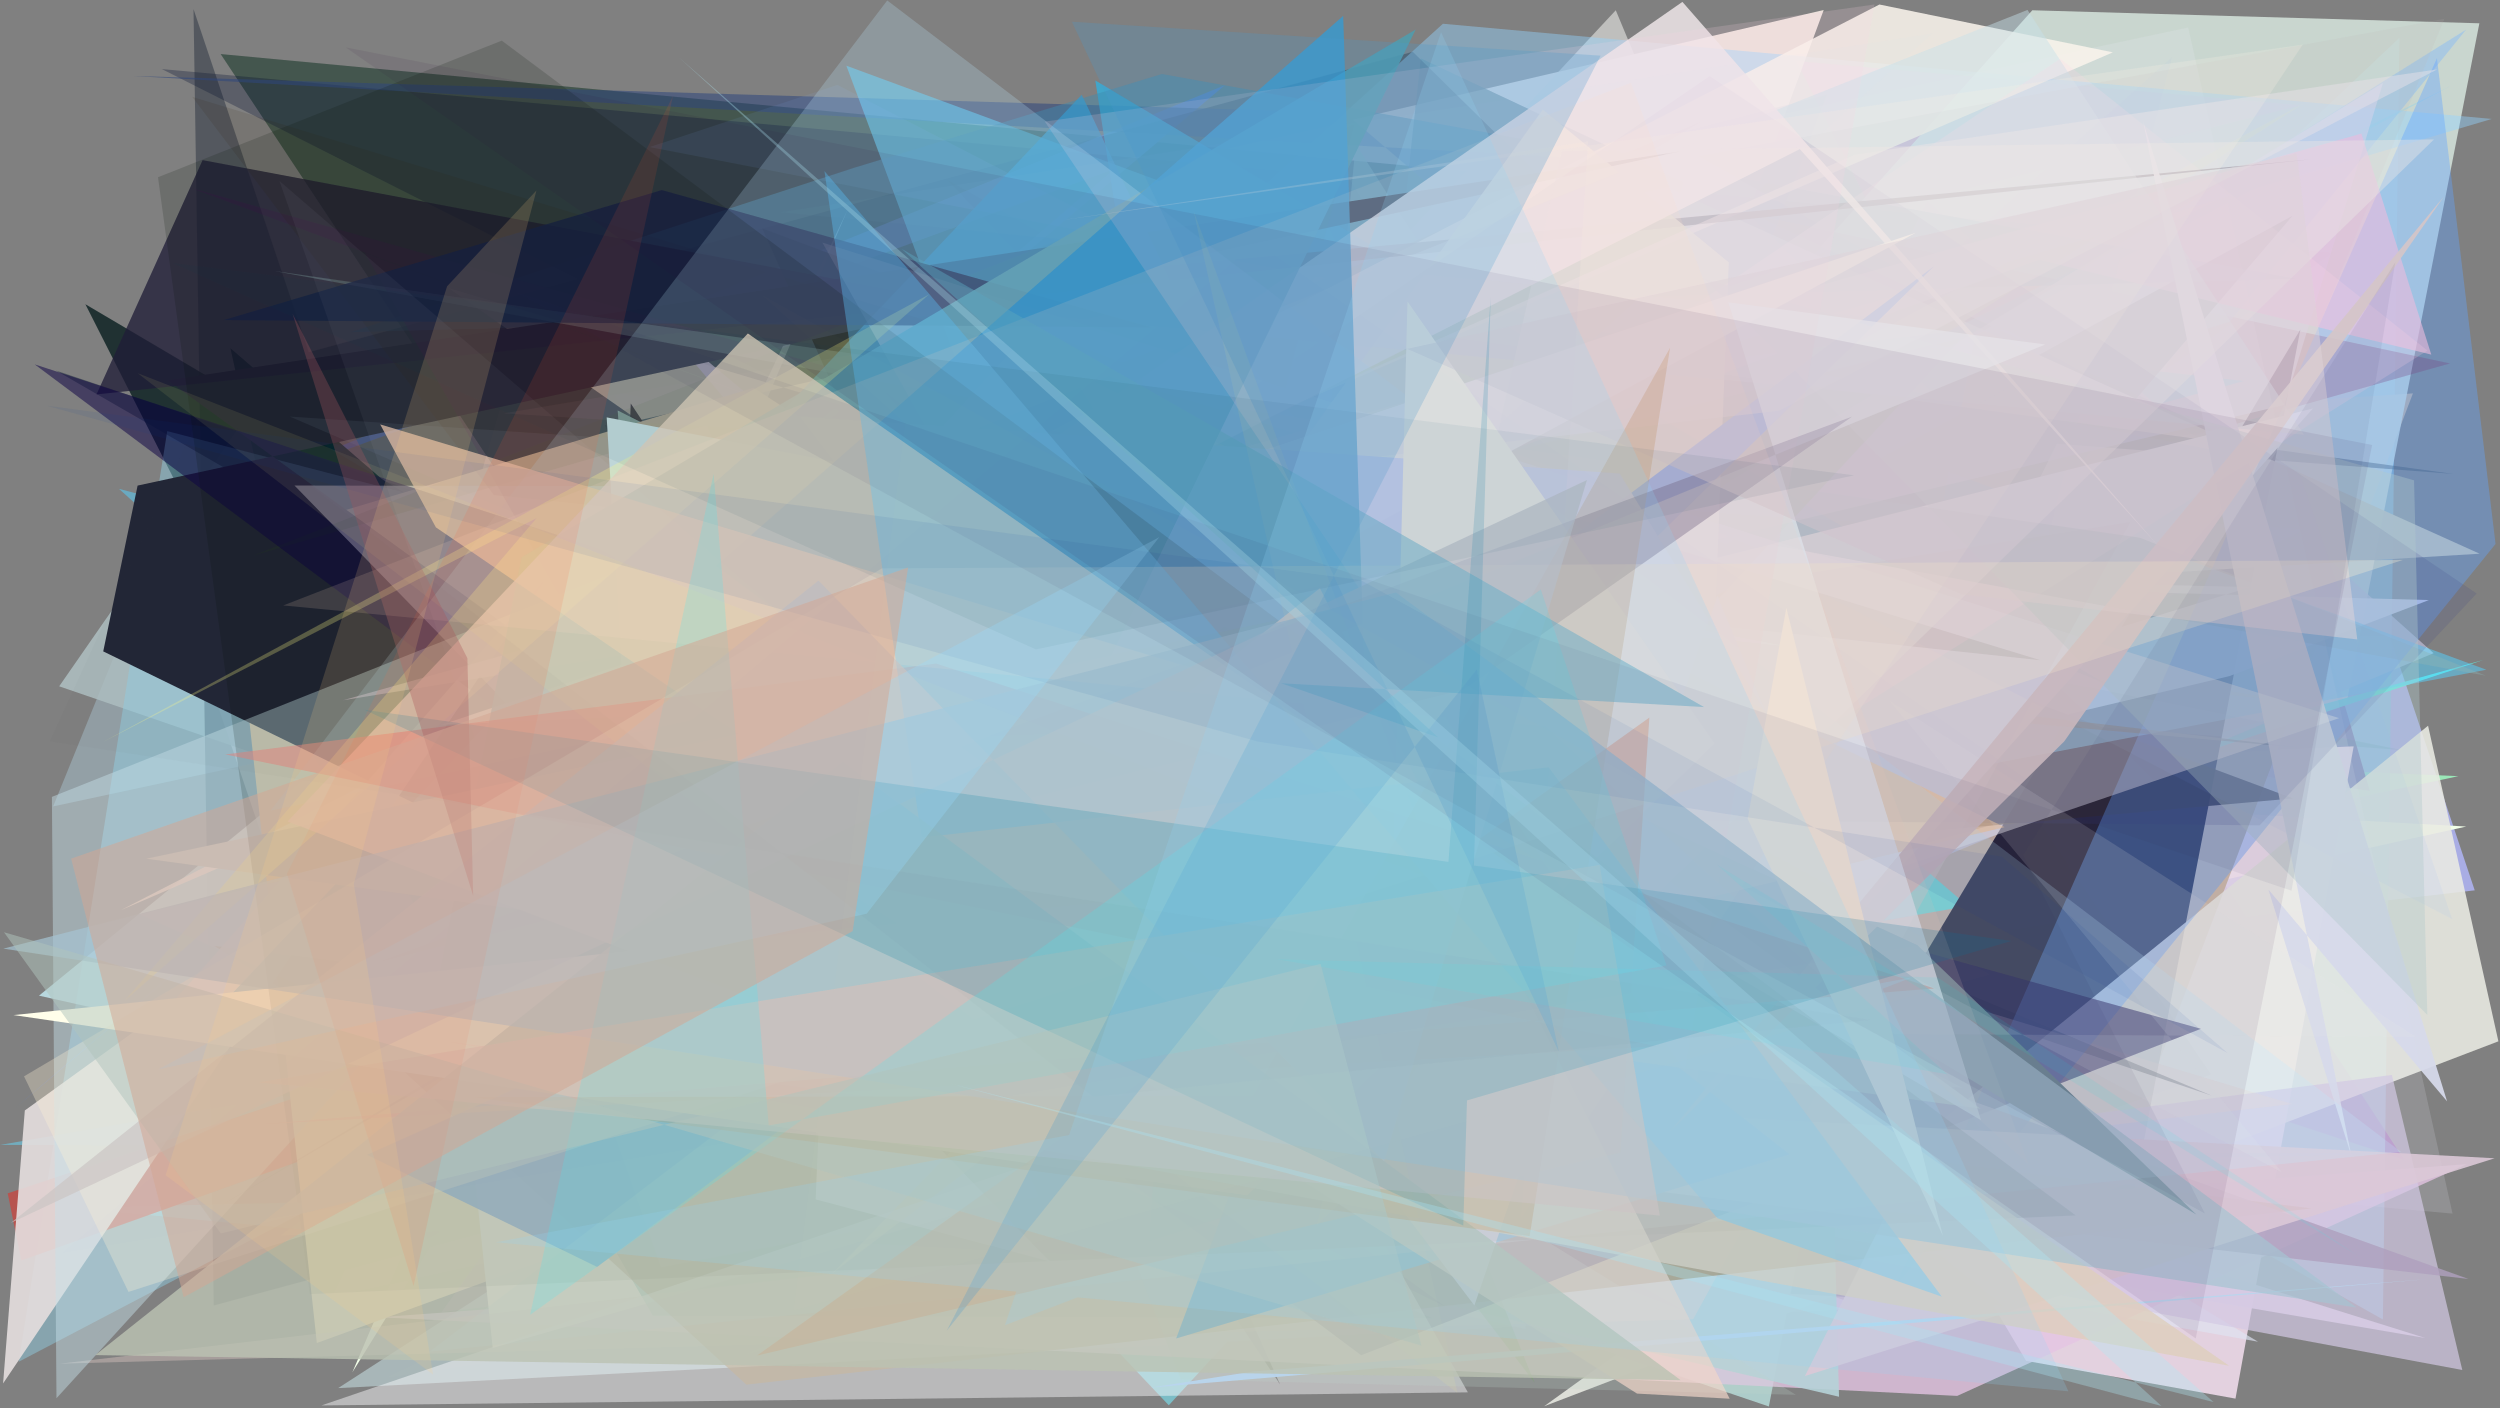 <?xml version="1.0" encoding="utf-8" standalone="no"?>
<!DOCTYPE svg PUBLIC "-//W3C//DTD SVG 1.1//EN"
  "http://www.w3.org/Graphics/SVG/1.1/DTD/svg11.dtd">
<svg xmlns:xlink="http://www.w3.org/1999/xlink" width="1022.4pt" height="576pt" viewBox="0 0 1022.4 576" xmlns="http://www.w3.org/2000/svg" version="1.1">
 <defs>
  <style type="text/css">*{stroke-linejoin: round; stroke-linecap: butt}</style>
 </defs>
 <g id="figure_1">
  <g id="patch_1">
   <path d="M 0 576 
L 1022.4 576 
L 1022.4 0 
L 0 0 
z
" style="fill: #ffffff"/>
  </g>
  <g id="axes_1">
   <g id="patch_2">
    <path d="M 0 576 
L 0 0 
L 1022.4 0 
L 1022.4 576 
z
" clip-path="url(#p43b70165e5)" style="fill: #808080"/>
   </g>
   <g id="patch_3">
    <path d="M 455.938 156.5 
L 86.564 237.122 
L 713.184 211.057 
L 1001.26 272.318 
z
" clip-path="url(#p43b70165e5)" style="fill: #47bd91; fill-opacity: 0.758"/>
   </g>
   <g id="patch_4">
    <path d="M 752.932 412.641 
L 814.837 135.149 
L 413.375 295.156 
L 781.257 456.965 
L 195.062 310.204 
z
" clip-path="url(#p43b70165e5)" style="fill: #47e3bb; fill-opacity: 0.141"/>
   </g>
   <g id="patch_5">
    <path d="M 958.227 260.257 
L 977.256 260.017 
L 1012.061 364.111 
L 177.279 460.094 
L 646.481 37.201 
z
" clip-path="url(#p43b70165e5)" style="fill: #b4baff; fill-opacity: 0.786"/>
   </g>
   <g id="patch_6">
    <path d="M 940.991 43.069 
L 657.009 113.785 
L 394.156 290.873 
L 780.795 116.51 
L 734.625 24.959 
z
" clip-path="url(#p43b70165e5)" style="fill: #ff00bc; fill-opacity: 0.425"/>
   </g>
   <g id="patch_7">
    <path d="M 216.093 127.505 
L 132.156 415.714 
L 73.418 242.491 
L 672.842 200.913 
L 745.821 4.09 
z
" clip-path="url(#p43b70165e5)" style="fill: #fff3eb; fill-opacity: 0.844"/>
   </g>
   <g id="patch_8">
    <path d="M 165.124 222.681 
L 339.576 458.299 
L 1005.389 317.43 
L 441.004 292.685 
L 690.945 296.779 
z
" clip-path="url(#p43b70165e5)" style="fill: #9fffc4; fill-opacity: 0.815"/>
   </g>
   <g id="patch_9">
    <path d="M 806.735 203.188 
L 910.049 121.092 
L 969.124 323.409 
L 192.483 215.346 
L 983.159 474.28 
z
" clip-path="url(#p43b70165e5)" style="fill: #752687"/>
   </g>
   <g id="patch_10">
    <path d="M 698.303 332.327 
L 692.339 277.773 
L 430.265 297.102 
z
" clip-path="url(#p43b70165e5)" style="fill: #e195a0; fill-opacity: 0.874"/>
   </g>
   <g id="patch_11">
    <path d="M 400.624 491.112 
L 954.108 103.364 
L 90.243 22.105 
z
" clip-path="url(#p43b70165e5)" style="fill: #41544b; fill-opacity: 0.947"/>
   </g>
   <g id="patch_12">
    <path d="M 186.293 266.468 
L 477.986 574.702 
L 688.532 345.663 
L 619.116 159.488 
z
" clip-path="url(#p43b70165e5)" style="fill: #7be7f7; fill-opacity: 0.591"/>
   </g>
   <g id="patch_13">
    <path d="M 285.693 406.758 
L 858.517 478.854 
L 660.785 4.19 
z
" clip-path="url(#p43b70165e5)" style="fill: #dfdfdd; fill-opacity: 0.657"/>
   </g>
   <g id="patch_14">
    <path d="M 455.746 69.126 
L 84.368 204.822 
L 500.919 34.835 
L 6.313 453.055 
z
" clip-path="url(#p43b70165e5)" style="fill: #6e81c4"/>
   </g>
   <g id="patch_15">
    <path d="M 618.327 338.716 
L 583.508 392.152 
L 981.265 15.436 
L 974.507 539.627 
z
" clip-path="url(#p43b70165e5)" style="fill: #88c4df; fill-opacity: 0.621"/>
   </g>
   <g id="patch_16">
    <path d="M 157.971 563.408 
L 588.923 360.167 
L 752.551 474.46 
z
" clip-path="url(#p43b70165e5)" style="fill: #caba98; fill-opacity: 0.096"/>
   </g>
   <g id="patch_17">
    <path d="M 1008.597 338.024 
L 306.616 298.541 
L 144.112 561.2 
L 346.63 85.751 
L 135.777 530.443 
z
" clip-path="url(#p43b70165e5)" style="fill: #f2ffe9"/>
   </g>
   <g id="patch_18">
    <path d="M 598.124 206.098 
L 21.735 329.784 
L 58.399 239.534 
L 283.171 438.615 
z
" clip-path="url(#p43b70165e5)" style="fill: #beeaff; fill-opacity: 0.3"/>
   </g>
   <g id="patch_19">
    <path d="M 479.1 162.277 
L 534.529 71.654 
L 686.833 429.621 
L 907.805 149.289 
L 507.733 451.808 
z
" clip-path="url(#p43b70165e5)" style="fill: #f7ffb4; fill-opacity: 0.234"/>
   </g>
   <g id="patch_20">
    <path d="M 789.746 475.179 
L 902.922 92.217 
L 245.495 427.779 
z
" clip-path="url(#p43b70165e5)" style="fill: #e8d8da; fill-opacity: 0.4"/>
   </g>
   <g id="patch_21">
    <path d="M 551.51 72.579 
L 66.198 28.253 
L 727.392 362.202 
z
" clip-path="url(#p43b70165e5)" style="fill: #000d2d; fill-opacity: 0.288"/>
   </g>
   <g id="patch_22">
    <path d="M 914.226 571.982 
L 828.587 556.532 
L 778.189 471.517 
L 664.224 318.985 
L 962.568 305.211 
z
" clip-path="url(#p43b70165e5)" style="fill: #f8e2f3; fill-opacity: 0.82"/>
   </g>
   <g id="patch_23">
    <path d="M 516.748 193.162 
L 986.786 160.879 
L 862.141 488.989 
L 115.046 505.145 
z
" clip-path="url(#p43b70165e5)" style="fill: #c6b29b; fill-opacity: 0.967"/>
   </g>
   <g id="patch_24">
    <path d="M 959.616 287.741 
L 1013.963 9.528 
L 831.137 4.2 
L 419.611 464.048 
z
" clip-path="url(#p43b70165e5)" style="fill: #d5e4dc; fill-opacity: 0.852"/>
   </g>
   <g id="patch_25">
    <path d="M 202.619 204.072 
L 944.795 287.989 
L 365.575 193.733 
z
" clip-path="url(#p43b70165e5)" style="fill: #ffdf63; fill-opacity: 0.93"/>
   </g>
   <g id="patch_26">
    <path d="M 917.509 155.842 
L 819.37 182.594 
L 762.568 386.503 
L 263.106 288.484 
L 438.635 101.259 
z
" clip-path="url(#p43b70165e5)" style="fill: #13ffff; fill-opacity: 0.921"/>
   </g>
   <g id="patch_27">
    <path d="M 521.723 127.489 
L 804.708 370.511 
L 604.054 405.733 
L 1015.587 269.89 
L 252.109 481.68 
z
" clip-path="url(#p43b70165e5)" style="fill: #5febe1; fill-opacity: 0.96"/>
   </g>
   <g id="patch_28">
    <path d="M 585.148 481.58 
L 788.266 82.229 
L 995.254 267.126 
L 304.593 553.929 
z
" clip-path="url(#p43b70165e5)" style="fill: #d1cdde; fill-opacity: 0.779"/>
   </g>
   <g id="patch_29">
    <path d="M 558.449 233.258 
L 905.098 175.997 
L 581.023 23.861 
z
" clip-path="url(#p43b70165e5)" style="fill: #577378; fill-opacity: 0.726"/>
   </g>
   <g id="patch_30">
    <path d="M 940.749 134.798 
L 872.016 491.021 
L 754.065 445.591 
z
" clip-path="url(#p43b70165e5)" style="fill: #000015"/>
   </g>
   <g id="patch_31">
    <path d="M 1001.952 148.631 
L 297.775 347.371 
L 187.918 323.134 
L 659.51 75.59 
z
" clip-path="url(#p43b70165e5)" style="fill: #85002d; fill-opacity: 0.294"/>
   </g>
   <g id="patch_32">
    <path d="M 228.568 509.321 
L 105.596 163.478 
L 24.2 280.675 
L 763.72 534.979 
L 138.284 567.678 
z
" clip-path="url(#p43b70165e5)" style="fill: #b0c1c3; fill-opacity: 0.833"/>
   </g>
   <g id="patch_33">
    <path d="M 911.922 131.474 
L 723.341 190.299 
L 1008.555 12.089 
z
" clip-path="url(#p43b70165e5)" style="fill: #9ec4e8; fill-opacity: 0.718"/>
   </g>
   <g id="patch_34">
    <path d="M 920.283 240.076 
L 233.622 224.692 
L 993.331 245.404 
L 911.694 276.516 
L 447.448 386.392 
z
" clip-path="url(#p43b70165e5)" style="fill: #edeaf4; fill-opacity: 0.941"/>
   </g>
   <g id="patch_35">
    <path d="M 29.05 493.959 
L 978.075 471.735 
L 0.101 468.206 
L 826.228 325.616 
L 180.332 508.163 
z
" clip-path="url(#p43b70165e5)" style="fill: #6fb7cc; fill-opacity: 0.802"/>
   </g>
   <g id="patch_36">
    <path d="M 87.419 533.877 
L 881.362 319.337 
L 577.757 21.175 
L 126.296 144.042 
L 79.135 3.714 
z
" clip-path="url(#p43b70165e5)" style="fill: #0a1428; fill-opacity: 0.366"/>
   </g>
   <g id="patch_37">
    <path d="M 549.968 46.113 
L 696.372 171.273 
L 747.176 38.692 
L 645.937 64.728 
L 54.31 31.075 
z
" clip-path="url(#p43b70165e5)" style="fill: #2f477e; fill-opacity: 0.543"/>
   </g>
   <g id="patch_38">
    <path d="M 552.795 538.613 
L 937.53 88.239 
L 174.587 507.093 
L 94.221 142.385 
z
" clip-path="url(#p43b70165e5)" style="fill: #002224; fill-opacity: 0.896"/>
   </g>
   <g id="patch_39">
    <path d="M 578.508 211.168 
L 129.495 242.189 
L 982.502 306.808 
L 249.865 159.756 
L 414.895 394.764 
z
" clip-path="url(#p43b70165e5)" style="fill: #579ca2; fill-opacity: 0.181"/>
   </g>
   <g id="patch_40">
    <path d="M 261.097 171.93 
L 681.883 76.68 
L 1014.067 226.448 
L 627.272 249.8 
L 183.19 117.699 
z
" clip-path="url(#p43b70165e5)" style="fill: #d0c7ae; fill-opacity: 0.943"/>
   </g>
   <g id="patch_41">
    <path d="M 487.442 244.29 
L 468.28 260.122 
L 791.551 430.864 
z
" clip-path="url(#p43b70165e5)" style="fill: #71a77a; fill-opacity: 0.919"/>
   </g>
   <g id="patch_42">
    <path d="M 402.236 234.732 
L 923.434 548.705 
L 178.27 415.174 
z
" clip-path="url(#p43b70165e5)" style="fill: #dee3f1; fill-opacity: 0.666"/>
   </g>
   <g id="patch_43">
    <path d="M 992.982 296.792 
L 1021.747 425.86 
L 631.461 575.111 
L 796.582 456.101 
z
" clip-path="url(#p43b70165e5)" style="fill: #eaebe3; fill-opacity: 0.876"/>
   </g>
   <g id="patch_44">
    <path d="M 34.915 124.416 
L 225.995 501.641 
L 818.766 533.852 
L 362.245 160.45 
L 634.172 478.128 
z
" clip-path="url(#p43b70165e5)" style="fill: #0a1f21; fill-opacity: 0.809"/>
   </g>
   <g id="patch_45">
    <path d="M 67.7 398.471 
L 798.204 149.008 
L 317.922 109.671 
L 583.421 453.568 
z
" clip-path="url(#p43b70165e5)" style="fill: #33ab9f; fill-opacity: 0.074"/>
   </g>
   <g id="patch_46">
    <path d="M 937.682 326.505 
L 311.727 93.436 
L 523.483 566.152 
L 257.952 165.003 
L 249.002 388.506 
z
" clip-path="url(#p43b70165e5)" style="fill: #060000; fill-opacity: 0.906"/>
   </g>
   <g id="patch_47">
    <path d="M 284.853 413.317 
L 48.652 199.915 
L 450.242 306.094 
L 346.131 26.876 
L 1016.819 273.89 
z
" clip-path="url(#p43b70165e5)" style="fill: #55d3ff; fill-opacity: 0.5"/>
   </g>
   <g id="patch_48">
    <path d="M 695.499 53.694 
L 894.909 11.225 
L 1002.992 496.318 
L 561.559 456.5 
z
" clip-path="url(#p43b70165e5)" style="fill: #eae8f9; fill-opacity: 0.164"/>
   </g>
   <g id="patch_49">
    <path d="M 846.926 519.89 
L 554.455 58.992 
L 521.25 401.611 
z
" clip-path="url(#p43b70165e5)" style="fill: #80aa92; fill-opacity: 0.629"/>
   </g>
   <g id="patch_50">
    <path d="M 1002.274 35.156 
L 78.033 486.397 
L 788.163 363.538 
L 68.392 176.31 
L 7.645 556.908 
z
" clip-path="url(#p43b70165e5)" style="fill: #91d3ea; fill-opacity: 0.43"/>
   </g>
   <g id="patch_51">
    <path d="M 489.77 228.087 
L 257.5 409.77 
L 942.173 42.222 
L 343.153 426.953 
z
" clip-path="url(#p43b70165e5)" style="fill: #e1e8ac; fill-opacity: 0.561"/>
   </g>
   <g id="patch_52">
    <path d="M 623.868 543.479 
L 645.285 225.529 
L 164.627 285.801 
L 15.938 407.186 
z
" clip-path="url(#p43b70165e5)" style="fill: #c9f2fb; fill-opacity: 0.76"/>
   </g>
   <g id="patch_53">
    <path d="M 746.588 103.16 
L 392.464 532.664 
L 262.298 385.128 
L 368.07 237.881 
z
" clip-path="url(#p43b70165e5)" style="fill: #21d547; fill-opacity: 0.061"/>
   </g>
   <g id="patch_54">
    <path d="M 916.348 191.331 
L 8.696 515.512 
L 3.147 488.03 
L 926.513 180.954 
z
" clip-path="url(#p43b70165e5)" style="fill: #bc514c; fill-opacity: 0.926"/>
   </g>
   <g id="patch_55">
    <path d="M 712.019 499.301 
L 269.169 130.851 
L 599.548 522.688 
L 755.842 473.113 
L 991.914 547.213 
z
" clip-path="url(#p43b70165e5)" style="fill: #ddcee3; fill-opacity: 0.915"/>
   </g>
   <g id="patch_56">
    <path d="M 802.644 444.869 
L 269.037 402.357 
L 252.606 167.869 
z
" clip-path="url(#p43b70165e5)" style="fill: #bfffe0; fill-opacity: 0.775"/>
   </g>
   <g id="patch_57">
    <path d="M 333.074 191.971 
L 511.731 503.5 
L 723.396 575.196 
L 808.344 134.196 
z
" clip-path="url(#p43b70165e5)" style="fill: #adccca; fill-opacity: 0.998"/>
   </g>
   <g id="patch_58">
    <path d="M 1019.056 48.636 
L 483.678 206.847 
L 225.006 340.619 
L 590.094 9.718 
z
" clip-path="url(#p43b70165e5)" style="fill: #94d3ff; fill-opacity: 0.435"/>
   </g>
   <g id="patch_59">
    <path d="M 346.562 257.179 
L 696.006 49.601 
L 233.517 242.473 
L 943.909 306.106 
L 653.291 271.823 
z
" clip-path="url(#p43b70165e5)" style="fill: #60624e; fill-opacity: 0.693"/>
   </g>
   <g id="patch_60">
    <path d="M 331.082 397.708 
L 247.281 173.708 
L 904.541 448.091 
L 22.93 151.555 
L 688.368 535.924 
z
" clip-path="url(#p43b70165e5)" style="fill: #001625; fill-opacity: 0.364"/>
   </g>
   <g id="patch_61">
    <path d="M 860.415 279.22 
L 447.936 32.904 
L 512.179 446.356 
L 587.377 172.786 
z
" clip-path="url(#p43b70165e5)" style="fill: #26b6eb; fill-opacity: 0.68"/>
   </g>
   <g id="patch_62">
    <path d="M 349.16 68.656 
L 143.525 135.819 
L 939.168 113.994 
L 475.152 30.262 
z
" clip-path="url(#p43b70165e5)" style="fill: #408cae; fill-opacity: 0.454"/>
   </g>
   <g id="patch_63">
    <path d="M 154.768 538.705 
L 1008.846 476.091 
L 800.414 570.869 
z
" clip-path="url(#p43b70165e5)" style="fill: #e5c5e4; fill-opacity: 0.782"/>
   </g>
   <g id="patch_64">
    <path d="M 776.31 484.116 
L 387.271 73.423 
L 823.58 320.748 
L 904.175 439.4 
z
" clip-path="url(#p43b70165e5)" style="fill: #16101c; fill-opacity: 0.013"/>
   </g>
   <g id="patch_65">
    <path d="M 129.569 549.234 
L 94.162 222.706 
L 308.178 158.608 
L 629.644 367.335 
z
" clip-path="url(#p43b70165e5)" style="fill: #f3daaf; fill-opacity: 0.986"/>
   </g>
   <g id="patch_66">
    <path d="M 941.806 216.569 
L 880.138 247.502 
L 711.487 84.212 
L 206.167 169.034 
z
" clip-path="url(#p43b70165e5)" style="fill: #fcbfed; fill-opacity: 0.075"/>
   </g>
   <g id="patch_67">
    <path d="M 497.154 502.151 
L 978.182 439.59 
L 1006.984 560.275 
L 272.609 423.309 
z
" clip-path="url(#p43b70165e5)" style="fill: #d4cae5; fill-opacity: 0.7"/>
   </g>
   <g id="patch_68">
    <path d="M 389.98 486.171 
L 752.087 571.216 
L 743.505 253.096 
L 626.926 336.247 
L 413.323 294.378 
z
" clip-path="url(#p43b70165e5)" style="fill: #b6d3d8; fill-opacity: 0.891"/>
   </g>
   <g id="patch_69">
    <path d="M 1003.423 193.826 
L 841.217 181.503 
L 727.462 408.321 
L 490.586 123.924 
z
" clip-path="url(#p43b70165e5)" style="fill: #1f313f; fill-opacity: 0.359"/>
   </g>
   <g id="patch_70">
    <path d="M 768.6 1.844 
L 864.07 21.418 
L 49.376 372.232 
z
" clip-path="url(#p43b70165e5)" style="fill: #f9f3eb; fill-opacity: 0.871"/>
   </g>
   <g id="patch_71">
    <path d="M 180.525 536.625 
L 465.218 139.366 
L 643.308 299.968 
L 813.539 460.35 
z
" clip-path="url(#p43b70165e5)" style="fill: #f0a9eb; fill-opacity: 0.183"/>
   </g>
   <g id="patch_72">
    <path d="M 694.568 63.87 
L 999.666 7.687 
L 923.904 192.965 
z
" clip-path="url(#p43b70165e5)" style="fill: #beb4b5; fill-opacity: 0.145"/>
   </g>
   <g id="patch_73">
    <path d="M 181.366 358.548 
L 945.92 167.037 
L 740.785 395.478 
L 201.5 551.247 
z
" clip-path="url(#p43b70165e5)" style="fill: #fffcf4; fill-opacity: 0.985"/>
   </g>
   <g id="patch_74">
    <path d="M 68.598 155.535 
L 687.333 61.868 
L 56.274 198.586 
L 42.219 266.392 
L 590.837 534.227 
z
" clip-path="url(#p43b70165e5)" style="fill: #222636"/>
   </g>
   <g id="patch_75">
    <path d="M 265.328 466.653 
L 56.953 373.916 
L 934.286 165.579 
L 974.533 33.913 
z
" clip-path="url(#p43b70165e5)" style="fill: #d4d3ea; fill-opacity: 0.542"/>
   </g>
   <g id="patch_76">
    <path d="M 163.924 360.08 
L 585.635 539.077 
L 266.989 538.075 
z
" clip-path="url(#p43b70165e5)" style="fill: #359b8c; fill-opacity: 0.554"/>
   </g>
   <g id="patch_77">
    <path d="M 39.464 161.298 
L 944.914 65.171 
L 367.065 118.932 
L 82.846 65.488 
z
" clip-path="url(#p43b70165e5)" style="fill: #201d37; fill-opacity: 0.768"/>
   </g>
   <g id="patch_78">
    <path d="M 692.442 539.517 
L 24.338 557.691 
L 937.359 451.5 
L 397.666 288.577 
L 871.259 213.481 
z
" clip-path="url(#p43b70165e5)" style="fill: #eed5d0; fill-opacity: 0.344"/>
   </g>
   <g id="patch_79">
    <path d="M 344.11 354.915 
L 192.716 417.945 
L 519.89 328.625 
L 450.514 365.717 
z
" clip-path="url(#p43b70165e5)" style="fill: #1bfcff"/>
   </g>
   <g id="patch_80">
    <path d="M 305.217 566.264 
L 945.352 494.199 
L 87.711 386.868 
L 158.106 431.702 
z
" clip-path="url(#p43b70165e5)" style="fill: #9a7a4b; fill-opacity: 0.613"/>
   </g>
   <g id="patch_81">
    <path d="M 345.683 198.991 
L 333.567 490.506 
L 429.192 515.801 
L 120.435 198.561 
z
" clip-path="url(#p43b70165e5)" style="fill: #fefffd; fill-opacity: 0.725"/>
   </g>
   <g id="patch_82">
    <path d="M 1002.829 375.836 
L 939.418 190.724 
L 265.714 60.142 
L 342.473 34.726 
z
" clip-path="url(#p43b70165e5)" style="fill: #81b7ff; fill-opacity: 0.087"/>
   </g>
   <g id="patch_83">
    <path d="M 1016.636 276.342 
L 112.106 110.834 
L 875.234 219.914 
z
" clip-path="url(#p43b70165e5)" style="fill: #8eb3b4; fill-opacity: 0.379"/>
   </g>
   <g id="patch_84">
    <path d="M 559.959 398.114 
L 802.413 138.006 
L 381.835 244.567 
L 627.573 565.452 
z
" clip-path="url(#p43b70165e5)" style="fill: #5ba03d; fill-opacity: 0.33"/>
   </g>
   <g id="patch_85">
    <path d="M 775.46 525.573 
L 1020.577 222.462 
L 996.61 23.775 
z
" clip-path="url(#p43b70165e5)" style="fill: #63a5ff; fill-opacity: 0.397"/>
   </g>
   <g id="patch_86">
    <path d="M 433.785 510.388 
L 553.836 50.838 
L 103.642 227.156 
L 288.954 174.015 
z
" clip-path="url(#p43b70165e5)" style="fill: #2d6400; fill-opacity: 0.092"/>
   </g>
   <g id="patch_87">
    <path d="M 311.228 388.277 
L 149.186 103.406 
L 714.565 313.156 
L 77.809 76.81 
L 450.924 181.586 
z
" clip-path="url(#p43b70165e5)" style="fill: #51015b; fill-opacity: 0.136"/>
   </g>
   <g id="patch_88">
    <path d="M 69.391 411.362 
L 222.489 237.536 
L 1.266 565.762 
L 10.152 454.13 
z
" clip-path="url(#p43b70165e5)" style="fill: #e4dddd; fill-opacity: 0.911"/>
   </g>
   <g id="patch_89">
    <path d="M 442.375 38.741 
L 81.636 420.362 
L 593.525 355.786 
z
" clip-path="url(#p43b70165e5)" style="fill: #3798cb; fill-opacity: 0.725"/>
   </g>
   <g id="patch_90">
    <path d="M 340.387 520.781 
L 533.173 322.511 
L 708.915 240.109 
z
" clip-path="url(#p43b70165e5)" style="fill: #ffe37b; fill-opacity: 0.578"/>
   </g>
   <g id="patch_91">
    <path d="M 661.639 159.256 
L 525.959 17.512 
L 744.97 248.311 
L 661.639 159.256 
z
" clip-path="url(#p43b70165e5)" style="fill: none"/>
   </g>
   <g id="patch_92">
    <path d="M 556.657 554.232 
L 900.059 420.742 
L 538.601 320.154 
L 14.203 149.027 
z
" clip-path="url(#p43b70165e5)" style="fill: #0c0043; fill-opacity: 0.506"/>
   </g>
   <g id="patch_93">
    <path d="M 833.868 106.237 
L 491.833 229.476 
L 140.309 286.37 
L 965.715 54.626 
L 994.295 145.017 
z
" clip-path="url(#p43b70165e5)" style="fill: #eabcde; fill-opacity: 0.618"/>
   </g>
   <g id="patch_94">
    <path d="M 422.669 333.505 
L 692.415 487.977 
L 706.996 107.298 
L 630.966 44.8 
z
" clip-path="url(#p43b70165e5)" style="fill: #ffffc9; fill-opacity: 0.856"/>
   </g>
   <g id="patch_95">
    <path d="M 21.229 325.889 
L 23.094 571.826 
L 426.859 129.134 
L 942.249 177.803 
L 829.154 4.053 
z
" clip-path="url(#p43b70165e5)" style="fill: #c6e0e8; fill-opacity: 0.456"/>
   </g>
   <g id="patch_96">
    <path d="M 961.71 473.108 
L 927.716 363.83 
L 1000.762 450.42 
L 876.377 49.433 
z
" clip-path="url(#p43b70165e5)" style="fill: #d7daeb; fill-opacity: 0.935"/>
   </g>
   <g id="patch_97">
    <path d="M 600.303 569.416 
L 336.346 99.22 
L 956.589 293.688 
L 131.431 574.764 
z
" clip-path="url(#p43b70165e5)" style="fill: #fafafc; fill-opacity: 0.473"/>
   </g>
   <g id="patch_98">
    <path d="M 500.03 248.212 
L 89.736 493.358 
L 420.945 300.453 
z
" clip-path="url(#p43b70165e5)" style="fill: #001022; fill-opacity: 0.114"/>
   </g>
   <g id="patch_99">
    <path d="M 785.799 49.681 
L 386.315 363.47 
L 997.629 490.095 
L 640.517 362.328 
L 972.783 291.666 
L 785.799 49.681 
z
" clip-path="url(#p43b70165e5)" style="fill: none"/>
   </g>
   <g id="patch_100">
    <path d="M 201.992 202.45 
L 78.609 39.606 
L 834.453 270.011 
z
" clip-path="url(#p43b70165e5)" style="fill: #331d08; fill-opacity: 0.111"/>
   </g>
   <g id="patch_101">
    <path d="M 111.183 418.936 
L 720.722 419.478 
L 1009.529 523.059 
z
" clip-path="url(#p43b70165e5)" style="fill: #afa0bd; fill-opacity: 0.807"/>
   </g>
   <g id="patch_102">
    <path d="M 565.547 370.131 
L 839.197 388.919 
L 835.024 143.151 
L 565.547 370.131 
z
" clip-path="url(#p43b70165e5)" style="fill: none"/>
   </g>
   <g id="patch_103">
    <path d="M 470.946 133.902 
L 91.401 130.909 
L 270.657 77.734 
z
" clip-path="url(#p43b70165e5)" style="fill: #192349; fill-opacity: 0.778"/>
   </g>
   <g id="patch_104">
    <path d="M 699.19 31.103 
L 1012.847 242.717 
L 924.114 337.538 
L 259.233 331.492 
z
" clip-path="url(#p43b70165e5)" style="fill: #3d4486; fill-opacity: 0.16"/>
   </g>
   <g id="patch_105">
    <path d="M 1020.207 473.689 
L 738.141 562.742 
L 770.384 498.575 
L 212.407 430.367 
z
" clip-path="url(#p43b70165e5)" style="fill: #dbc8d7; fill-opacity: 0.898"/>
   </g>
   <g id="patch_106">
    <path d="M 837.703 218.753 
L 118.487 170.367 
L 495.581 332.329 
L 368.999 485.599 
L 888.297 23.335 
z
" clip-path="url(#p43b70165e5)" style="fill: #a2b8d9; fill-opacity: 0.093"/>
   </g>
   <g id="patch_107">
    <path d="M 790.97 108.849 
L 244.169 518.124 
L 150.097 472.283 
L 646.315 250.028 
z
" clip-path="url(#p43b70165e5)" style="fill: #0066ff; fill-opacity: 0.961"/>
   </g>
   <g id="patch_108">
    <path d="M 992.722 143.365 
L 842.552 23.985 
L 313.829 380.471 
L 521.371 439.446 
z
" clip-path="url(#p43b70165e5)" style="fill: #ffd4e7; fill-opacity: 0.201"/>
   </g>
   <g id="patch_109">
    <path d="M 784.174 386.546 
L 898.236 496.716 
L 478.944 246.1 
z
" clip-path="url(#p43b70165e5)" style="fill: #5c747d"/>
   </g>
   <g id="patch_110">
    <path d="M 437.859 151.647 
L 585.051 393.989 
L 819.769 338.272 
z
" clip-path="url(#p43b70165e5)" style="fill: #ffd19d; fill-opacity: 0.587"/>
   </g>
   <g id="patch_111">
    <path d="M 773 286.842 
L 933.207 479.438 
L 582.475 293.536 
L 330.987 420.514 
L 987.975 424.015 
z
" clip-path="url(#p43b70165e5)" style="fill: #e9e8e8; fill-opacity: 0.162"/>
   </g>
   <g id="patch_112">
    <path d="M 987.249 196.444 
L 992.681 415.09 
L 697.108 114.031 
z
" clip-path="url(#p43b70165e5)" style="fill: #b3cacb; fill-opacity: 0.383"/>
   </g>
   <g id="patch_113">
    <path d="M 237.457 313.751 
L 736.038 60.98 
L 882.774 223.409 
L 688.033 0.769 
z
" clip-path="url(#p43b70165e5)" style="fill: #efe7e9; fill-opacity: 0.835"/>
   </g>
   <g id="patch_114">
    <path d="M 230.587 216.058 
L 680.264 471.259 
L 357.03 273.645 
z
" clip-path="url(#p43b70165e5)" style="fill: #ffbfff; fill-opacity: 0.763"/>
   </g>
   <g id="patch_115">
    <path d="M 304.787 305.647 
L 734.442 570.42 
L 482.866 564.157 
L 337.846 187.595 
z
" clip-path="url(#p43b70165e5)" style="fill: #bfd4ca; fill-opacity: 0.229"/>
   </g>
   <g id="patch_116">
    <path d="M 547.927 289.661 
L 702.253 375.998 
L 251.95 398.848 
z
" clip-path="url(#p43b70165e5)" style="fill: #936e1c; fill-opacity: 0.768"/>
   </g>
   <g id="patch_117">
    <path d="M 783.542 95.161 
L 180.316 296.475 
L 431.231 285.167 
z
" clip-path="url(#p43b70165e5)" style="fill: #fef6eb"/>
   </g>
   <g id="patch_118">
    <path d="M 992.326 523.145 
L 512.752 560.815 
L 470.302 567.509 
z
" clip-path="url(#p43b70165e5)" style="fill: #b9d5ed; fill-opacity: 0.956"/>
   </g>
   <g id="patch_119">
    <path d="M 559.288 336.455 
L 481 547.384 
L 731.856 472.087 
z
" clip-path="url(#p43b70165e5)" style="fill: #079bff; fill-opacity: 0.958"/>
   </g>
   <g id="patch_120">
    <path d="M 758.404 63.216 
L 996.708 28.375 
L 727.555 167.979 
L 451.036 199.659 
z
" clip-path="url(#p43b70165e5)" style="fill: #e9e1e9; fill-opacity: 0.474"/>
   </g>
   <g id="patch_121">
    <path d="M 474.271 435.32 
L 596.571 304.904 
L 569.192 474.584 
L 470.073 507.697 
z
" clip-path="url(#p43b70165e5)" style="fill: #3bb4ac; fill-opacity: 0.406"/>
   </g>
   <g id="patch_122">
    <path d="M 248.107 170.688 
L 264.057 440.016 
L 518.202 242.433 
L 731.903 264.518 
z
" clip-path="url(#p43b70165e5)" style="fill: #ecffff"/>
   </g>
   <g id="patch_123">
    <path d="M 602.96 533.858 
L 326.951 170.3 
L 662.411 193.644 
L 722.838 292.795 
L 702.329 243.517 
z
" clip-path="url(#p43b70165e5)" style="fill: #c7cdff; fill-opacity: 0.934"/>
   </g>
   <g id="patch_124">
    <path d="M 856.917 138.697 
L 323.95 434.063 
L 790.346 13.65 
L 319.279 86.796 
z
" clip-path="url(#p43b70165e5)" style="fill: #c4d3ff; fill-opacity: 0.024"/>
   </g>
   <g id="patch_125">
    <path d="M 178.692 403.368 
L 213.306 227.9 
L 578.951 12.071 
L 382.224 416.367 
z
" clip-path="url(#p43b70165e5)" style="fill: #509cac; fill-opacity: 0.892"/>
   </g>
   <g id="patch_126">
    <path d="M 981.939 471.087 
L 362.843 0.188 
L 110.722 331.486 
L 605.65 225.455 
L 175.586 552.798 
z
" clip-path="url(#p43b70165e5)" style="fill: #c1ecff; fill-opacity: 0.231"/>
   </g>
   <g id="patch_127">
    <path d="M 533.624 251.213 
L 59.812 351.178 
L 809.914 453.397 
z
" clip-path="url(#p43b70165e5)" style="fill: #c1d3d5"/>
   </g>
   <g id="patch_128">
    <path d="M 292.92 231.366 
L 563.01 430.76 
L 549.307 6.498 
z
" clip-path="url(#p43b70165e5)" style="fill: #329bd5; fill-opacity: 0.766"/>
   </g>
   <g id="patch_129">
    <path d="M 538.645 500.878 
L 638.768 61.784 
L 995.422 57.002 
z
" clip-path="url(#p43b70165e5)" style="fill: #eae5e4; fill-opacity: 0.425"/>
   </g>
   <g id="patch_130">
    <path d="M 155.481 173.569 
L 657.565 324.14 
L 554.154 472.495 
L 178.255 215.668 
z
" clip-path="url(#p43b70165e5)" style="fill: #ffd4bb; fill-opacity: 0.781"/>
   </g>
   <g id="patch_131">
    <path d="M 569.496 356.531 
L 5.505 415.124 
L 510.086 488.873 
L 701.287 304.08 
L 575.608 123.29 
z
" clip-path="url(#p43b70165e5)" style="fill: #fffeea"/>
   </g>
   <g id="patch_132">
    <path d="M 683.109 462.647 
L 844.223 303.164 
L 999.487 80.304 
z
" clip-path="url(#p43b70165e5)" style="fill: #d5c5c8; fill-opacity: 0.901"/>
   </g>
   <g id="patch_133">
    <path d="M 502.622 277.334 
L 836.417 140.885 
L 706.816 123.62 
L 810.144 458.12 
z
" clip-path="url(#p43b70165e5)" style="fill: #eaf8ff; fill-opacity: 0.747"/>
   </g>
   <g id="patch_134">
    <path d="M 649.458 57.895 
L 622.15 498.035 
L 941.712 18.259 
L 434.099 90.063 
z
" clip-path="url(#p43b70165e5)" style="fill: #f3ebe0; fill-opacity: 0.246"/>
   </g>
   <g id="patch_135">
    <path d="M 64.615 72.483 
L 205.184 16.61 
L 848.881 497.062 
L 126.756 529.225 
z
" clip-path="url(#p43b70165e5)" style="fill: #000d00; fill-opacity: 0.154"/>
   </g>
   <g id="patch_136">
    <path d="M 89.999 43.975 
L 109.634 210.224 
L 326.566 380.529 
L 605.03 471.412 
L 89.999 43.975 
z
" clip-path="url(#p43b70165e5)" style="fill: none"/>
   </g>
   <g id="patch_137">
    <path d="M 219.437 211.891 
L 51.099 409.183 
L 380.045 120.332 
L 41.894 303.556 
z
" clip-path="url(#p43b70165e5)" style="fill: #fffb86; fill-opacity: 0.272"/>
   </g>
   <g id="patch_138">
    <path d="M 999.943 227.729 
L 821.858 103.61 
L 301.563 220.652 
L 999.943 227.729 
z
" clip-path="url(#p43b70165e5)" style="fill: none"/>
   </g>
   <g id="patch_139">
    <path d="M 565.821 463.232 
L 114.267 73.999 
L 270.312 518.273 
z
" clip-path="url(#p43b70165e5)" style="fill: #f8efff; fill-opacity: 0.043"/>
   </g>
   <g id="patch_140">
    <path d="M 662.652 471.336 
L 309.611 554.356 
L 674.527 293.441 
z
" clip-path="url(#p43b70165e5)" style="fill: #ff5f19; fill-opacity: 0.499"/>
   </g>
   <g id="patch_141">
    <path d="M 669.479 569.924 
L 255.107 306.765 
L 466.139 298.563 
L 539.801 240.525 
L 707.373 572.021 
z
" clip-path="url(#p43b70165e5)" style="fill: #f2d5c9; fill-opacity: 0.683"/>
   </g>
   <g id="patch_142">
    <path d="M 427.295 49.722 
L 688.985 438.389 
L 766.585 1.823 
z
" clip-path="url(#p43b70165e5)" style="fill: #fdd7e8; fill-opacity: 0.18"/>
   </g>
   <g id="patch_143">
    <path d="M 598.429 282.001 
L 154.189 393.634 
L 757.46 170.353 
z
" clip-path="url(#p43b70165e5)" style="fill: #665d80; fill-opacity: 0.39"/>
   </g>
   <g id="patch_144">
    <path d="M 443.135 459.693 
L 182.642 425.905 
L 911.622 558.546 
L 305.849 136.379 
L 117.579 335.952 
z
" clip-path="url(#p43b70165e5)" style="fill: #decfbb; fill-opacity: 0.784"/>
   </g>
   <g id="patch_145">
    <path d="M 92.097 308.53 
L 382.824 271.36 
L 790.985 404.235 
L 105.488 459.841 
L 677.723 427.91 
z
" clip-path="url(#p43b70165e5)" style="fill: #e6827b; fill-opacity: 0.492"/>
   </g>
   <g id="patch_146">
    <path d="M 964.02 261.505 
L 939.264 62.725 
L 575.52 142.665 
L 802.222 243.087 
z
" clip-path="url(#p43b70165e5)" style="fill: #ded4d9; fill-opacity: 0.516"/>
   </g>
   <g id="patch_147">
    <path d="M 360.651 232.452 
L 9.827 440.175 
L 52.546 528.338 
L 982.727 228.995 
z
" clip-path="url(#p43b70165e5)" style="fill: #fff1d4; fill-opacity: 0.307"/>
   </g>
   <g id="patch_148">
    <path d="M 488.082 86.127 
L 596.052 569.722 
L 56.319 152.626 
L 588.748 360.752 
z
" clip-path="url(#p43b70165e5)" style="fill: #fcf182; fill-opacity: 0.088"/>
   </g>
   <g id="patch_149">
    <path d="M 702.305 498.161 
L 794.117 530.285 
L 633.322 313.781 
L 376.871 342.475 
L 337.164 69.96 
z
" clip-path="url(#p43b70165e5)" style="fill: #5dc7fc; fill-opacity: 0.413"/>
   </g>
   <g id="patch_150">
    <path d="M 344.604 311.443 
L 687.356 564.455 
L 38.96 554.184 
z
" clip-path="url(#p43b70165e5)" style="fill: #bcc3b3; fill-opacity: 0.805"/>
   </g>
   <g id="patch_151">
    <path d="M 682.986 142.233 
L 512.461 448.112 
L 193.314 448.734 
L 625.561 505.532 
z
" clip-path="url(#p43b70165e5)" style="fill: #c28846; fill-opacity: 0.244"/>
   </g>
   <g id="patch_152">
    <path d="M 632.141 297.204 
L 829.564 476.071 
L 666.992 33.822 
L 115.821 247.596 
z
" clip-path="url(#p43b70165e5)" style="fill: #ffdfcb; fill-opacity: 0.146"/>
   </g>
   <g id="patch_153">
    <path d="M 794.567 505.425 
L 730.54 248.623 
L 714.733 334.821 
z
" clip-path="url(#p43b70165e5)" style="fill: #fff4e3"/>
   </g>
   <g id="patch_154">
    <path d="M 648.993 196.311 
L 566.054 474.895 
L 334.719 237.443 
L 4.47 500.091 
z
" clip-path="url(#p43b70165e5)" style="fill: #cbc6c5; fill-opacity: 0.717"/>
   </g>
   <g id="patch_155">
    <path d="M 963.686 534.724 
L 570.874 242.281 
L 1.358 387.949 
z
" clip-path="url(#p43b70165e5)" style="fill: #a5c4d2; fill-opacity: 0.689"/>
   </g>
   <g id="patch_156">
    <path d="M 678.805 497.13 
L 105.511 442.659 
L 654.162 353.71 
z
" clip-path="url(#p43b70165e5)" style="fill: #ddc0b7; fill-opacity: 0.572"/>
   </g>
   <g id="patch_157">
    <path d="M 696.883 289.169 
L 368.781 101.809 
L 588.196 301.6 
L 523.878 279.417 
z
" clip-path="url(#p43b70165e5)" style="fill: #5fb0c8; fill-opacity: 0.482"/>
   </g>
   <g id="patch_158">
    <path d="M 83.789 164.867 
L 447.116 448.458 
L 765.05 417.104 
L 20.397 303.171 
z
" clip-path="url(#p43b70165e5)" style="fill: #4a4445; fill-opacity: 0.026"/>
   </g>
   <g id="patch_159">
    <path d="M 910.955 430.632 
L 818.692 350.306 
L 514.448 303.284 
L 18.992 165.901 
L 556.336 237.21 
z
" clip-path="url(#p43b70165e5)" style="fill: #00399b; fill-opacity: 0.071"/>
   </g>
   <g id="patch_160">
    <path d="M 822.577 384.819 
L 148.968 290.244 
L 598.422 501.228 
L 609.649 121.532 
L 584.728 454.484 
z
" clip-path="url(#p43b70165e5)" style="fill: #0081a1; fill-opacity: 0.193"/>
   </g>
   <g id="patch_161">
    <path d="M 119.649 128.303 
L 193.509 366.341 
L 191.147 269.177 
z
" clip-path="url(#p43b70165e5)" style="fill: #a0565e; fill-opacity: 0.321"/>
   </g>
   <g id="patch_162">
    <path d="M 681.527 394.843 
L 314.376 460.253 
L 291.831 193.791 
L 216.796 537.716 
L 630.121 241.094 
z
" clip-path="url(#p43b70165e5)" style="fill: #41ecf5; fill-opacity: 0.202"/>
   </g>
   <g id="patch_163">
    <path d="M 70.566 107.562 
L 423.664 265.595 
L 758.295 194.388 
z
" clip-path="url(#p43b70165e5)" style="fill: #00404f; fill-opacity: 0.07"/>
   </g>
   <g id="patch_164">
    <path d="M 25.322 512.43 
L 513.76 99.175 
L 899.113 367.668 
z
" clip-path="url(#p43b70165e5)" style="fill: #0016c8; fill-opacity: 0.007"/>
   </g>
   <g id="patch_165">
    <path d="M 702.068 353.538 
L 796.373 439.343 
L 521.875 392.259 
L 792.401 399.751 
L 964.147 513.473 
z
" clip-path="url(#p43b70165e5)" style="fill: #1ffffe; fill-opacity: 0.094"/>
   </g>
   <g id="patch_166">
    <path d="M 603.294 179.665 
L 597.952 78.346 
L 338.007 209.091 
L 603.294 179.665 
z
" clip-path="url(#p43b70165e5)" style="fill: none"/>
   </g>
   <g id="patch_167">
    <path d="M 540.056 394.184 
L 581.323 550.33 
L 1.629 381.248 
L 90.301 504.447 
z
" clip-path="url(#p43b70165e5)" style="fill: #afc3bc; fill-opacity: 0.507"/>
   </g>
   <g id="patch_168">
    <path d="M 64.602 437.391 
L 474.077 219.679 
L 354.448 373.658 
z
" clip-path="url(#p43b70165e5)" style="fill: #96dcff; fill-opacity: 0.285"/>
   </g>
   <g id="patch_169">
    <path d="M 637.464 430.053 
L 603.955 273.779 
L 387.212 544.142 
L 654.6 22.754 
L 438.347 8.892 
z
" clip-path="url(#p43b70165e5)" style="fill: #4a98ce; fill-opacity: 0.251"/>
   </g>
   <g id="patch_170">
    <path d="M 937.164 364.275 
L 979.58 107.24 
L 827.335 349.787 
L 901.743 496.292 
L 211.285 119.551 
z
" clip-path="url(#p43b70165e5)" style="fill: #2c2957; fill-opacity: 0.066"/>
   </g>
   <g id="patch_171">
    <path d="M 117.339 357.317 
L 275.216 39.233 
L 169.141 525.949 
z
" clip-path="url(#p43b70165e5)" style="fill: #fa5930; fill-opacity: 0.12"/>
   </g>
   <g id="patch_172">
    <path d="M 371.39 232.061 
L 29.096 351.139 
L 75.13 530.525 
L 348.705 380.809 
z
" clip-path="url(#p43b70165e5)" style="fill: #d2a693; fill-opacity: 0.518"/>
   </g>
   <g id="patch_173">
    <path d="M 813.683 398.527 
L 324.543 535.948 
L 370.136 173.061 
L 311.82 120.807 
z
" clip-path="url(#p43b70165e5)" style="fill: #b9e897; fill-opacity: 0.011"/>
   </g>
   <g id="patch_174">
    <path d="M 177.12 562.161 
L 67.737 480.648 
L 182.846 117.08 
L 219.378 77.902 
L 144.681 361.501 
z
" clip-path="url(#p43b70165e5)" style="fill: #ffd288; fill-opacity: 0.161"/>
   </g>
   <g id="patch_175">
    <path d="M 905.273 573.396 
L 277.603 23.445 
L 883.98 575.013 
L 387.701 442.906 
z
" clip-path="url(#p43b70165e5)" style="fill: #b0e7f3; fill-opacity: 0.337"/>
   </g>
   <g id="patch_176">
    <path d="M 897.972 547.4 
L 970.103 181.99 
L 141.389 19.381 
z
" clip-path="url(#p43b70165e5)" style="fill: #2a0039; fill-opacity: 0.077"/>
   </g>
   <g id="patch_177">
    <path d="M 410.98 541.945 
L 781.993 399.702 
L 202.772 508.021 
L 845.898 568.994 
L 589.323 13.157 
z
" clip-path="url(#p43b70165e5)" style="fill: #94d6f7; fill-opacity: 0.208"/>
   </g>
  </g>
 </g>
 <defs>
  <clipPath id="p43b70165e5">
   <rect x="0" y="0" width="1022.4" height="576"/>
  </clipPath>
 </defs>
</svg>
